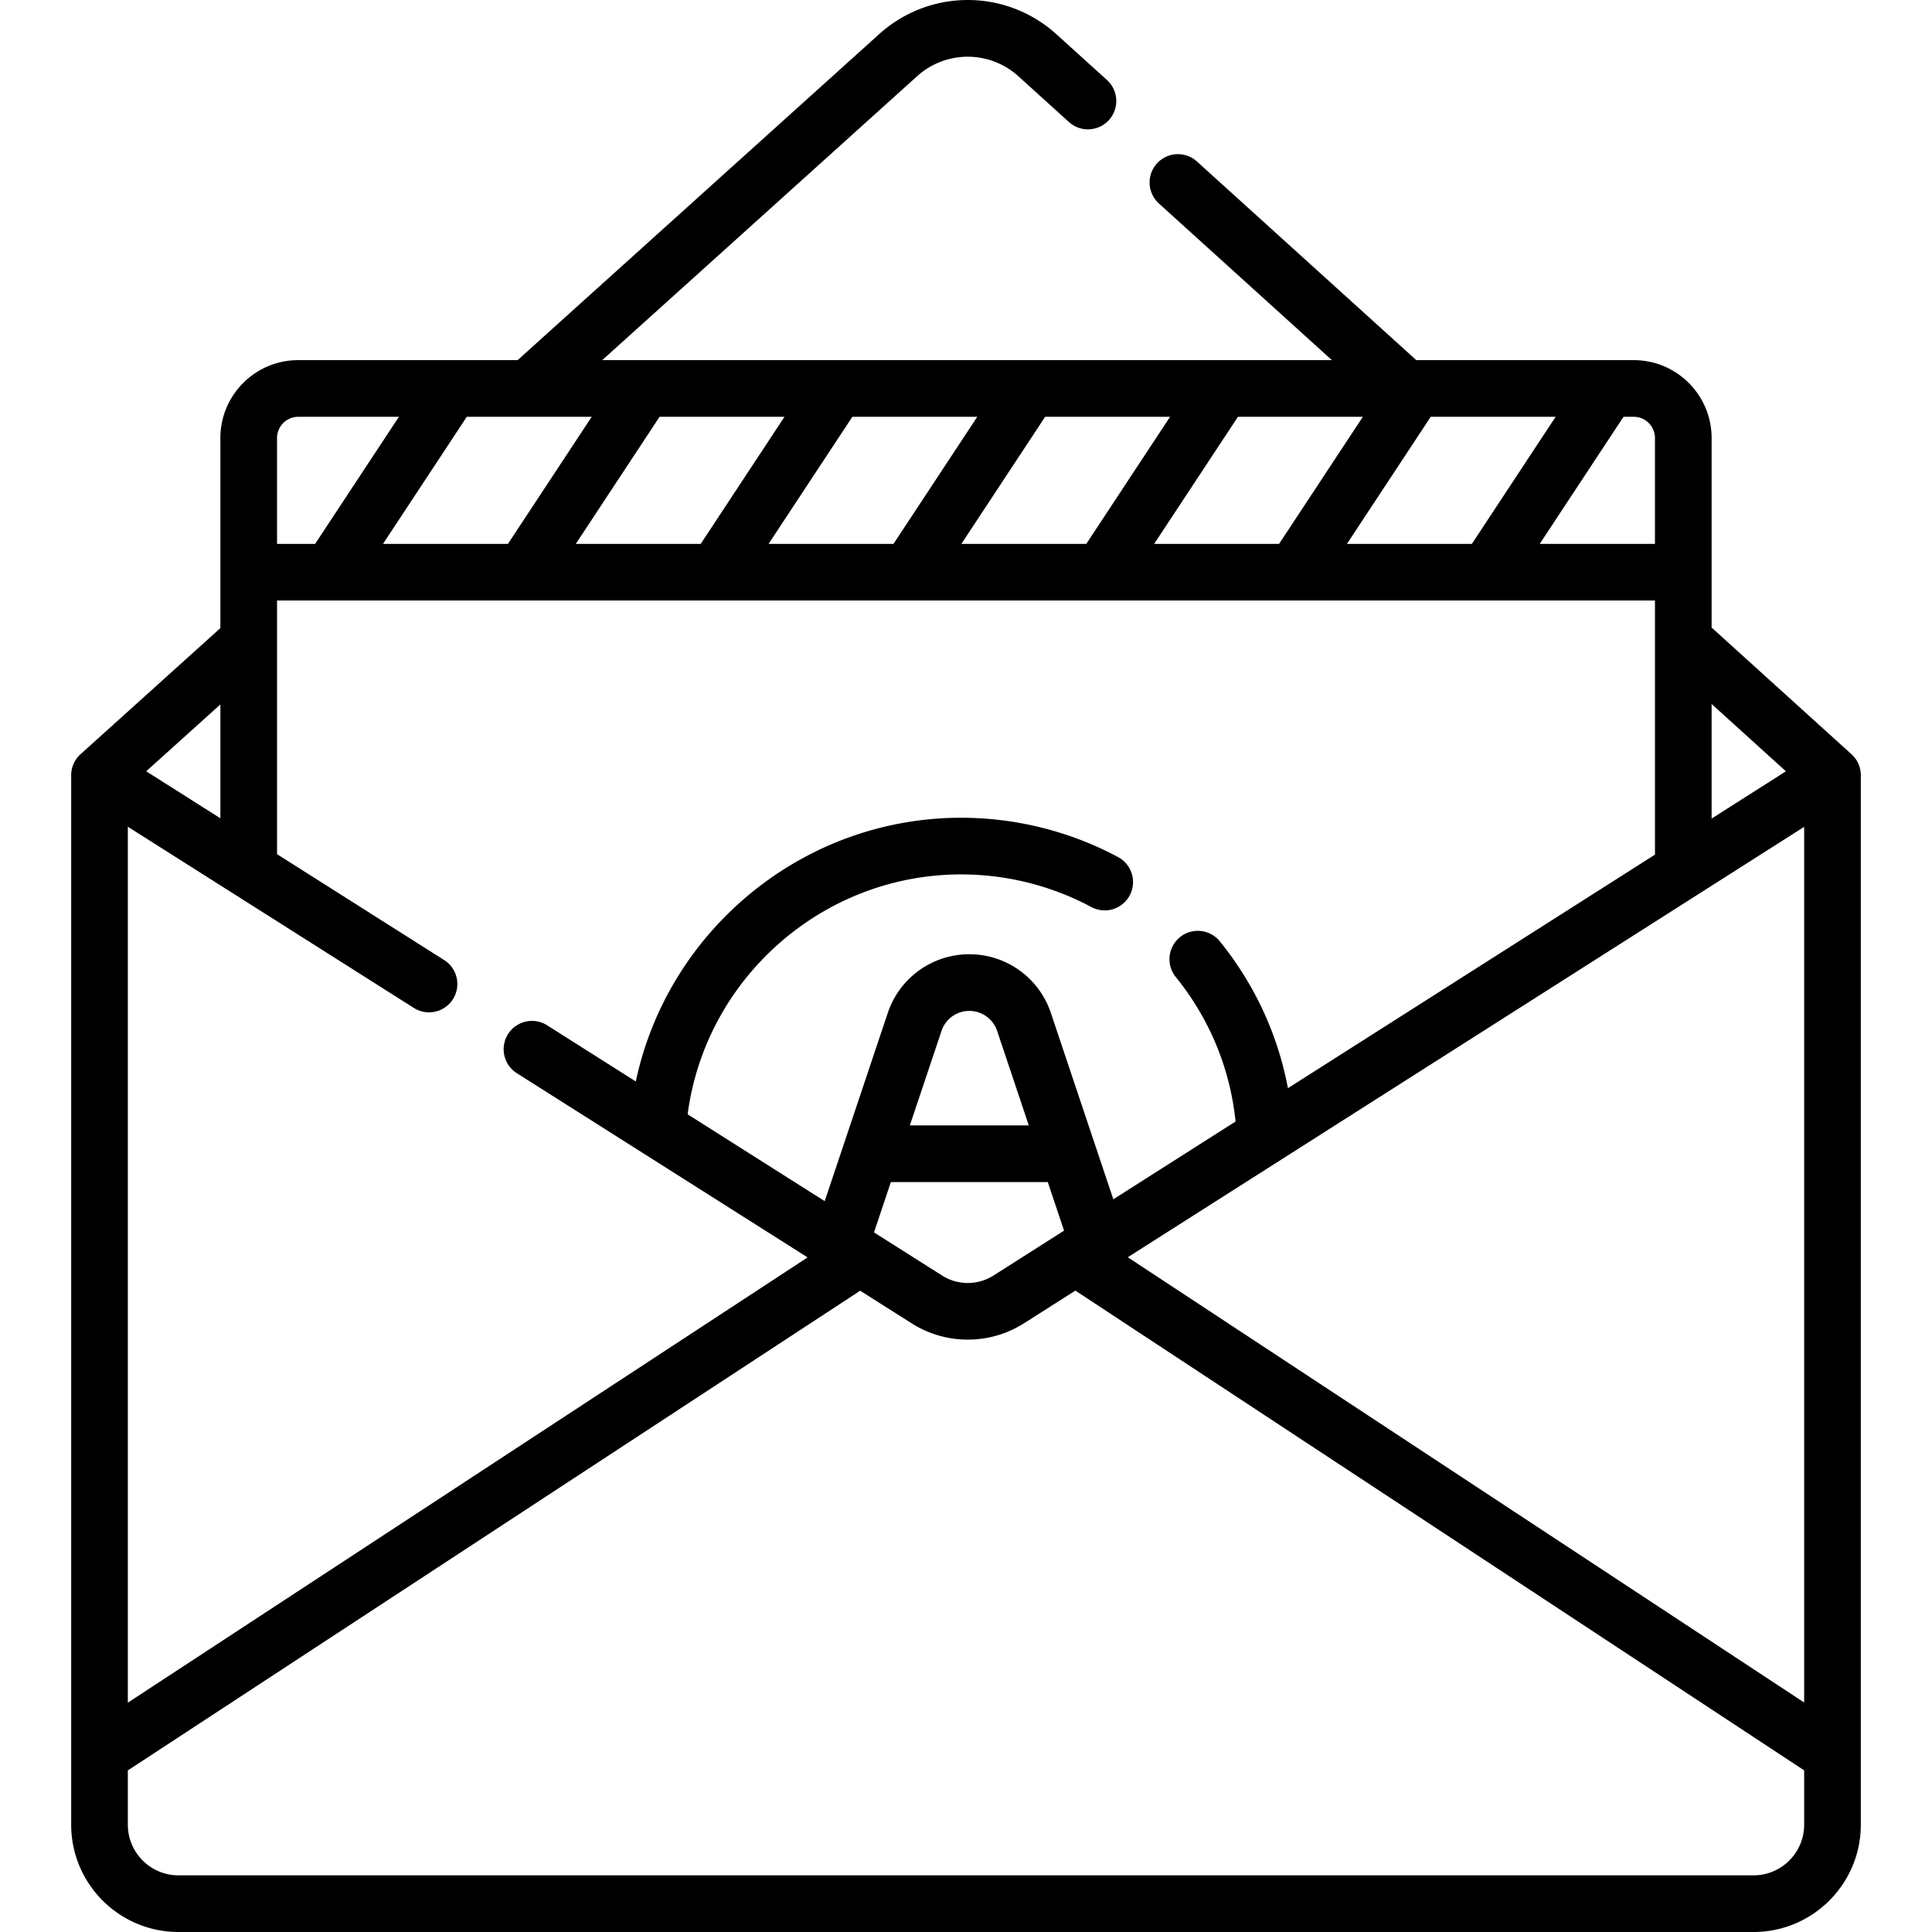 <svg height="512" viewBox="0 0 511.415 511.415" width="512" xmlns="http://www.w3.org/2000/svg"><path d="M492.573 464.487V205.214a7.503 7.503 0 00-2.466-5.56l-37.028-33.532V115.94c0-11.363-9.245-20.608-20.609-20.608h-57.564L316.82 42.73a7.5 7.5 0 00-10.068 11.119l45.808 41.482H159.411l83.342-75.144a19.974 19.974 0 0126.856.029l13.419 12.151a7.501 7.501 0 0010.069-11.119L279.68 9.099a34.931 34.931 0 00-46.97-.051l-95.699 86.284H78.944c-11.364 0-20.609 9.245-20.609 20.608v50.328L21.32 199.644a7.502 7.502 0 00-2.478 5.57v277.802c0 15.659 12.74 28.399 28.399 28.399h416.933c15.659 0 28.399-12.74 28.399-28.399v-18.494-.035zM33.842 218.844l75.708 47.965a7.495 7.495 0 0010.35-2.322 7.501 7.501 0 00-2.321-10.35l-44.242-28.03v-67.14H87.44l.014.001.016-.001h51.003l.014.001.016-.001h51.002l.014.001.016-.001h51.003l.014.001.016-.001h51.002l.014.001.016-.001h51.003l.014.001.016-.001h51.002l.014.001.016-.001h44.416v67.26l-97.156 61.823c-2.672-14.168-8.773-27.413-17.993-38.826a7.5 7.5 0 10-11.668 9.426c8.941 11.067 14.35 24.206 15.802 38.219l-32.362 20.593-4.786-14.282-.006-.017-11.74-35.036c-3.112-9.29-11.787-15.532-21.584-15.532s-18.472 6.242-21.584 15.532l-11.733 35.017-.015.044-4.948 14.768-36.282-22.987c4.711-35.946 35.689-63.504 72.399-63.504 11.992 0 23.89 2.977 34.409 8.607a7.5 7.5 0 107.079-13.224c-12.689-6.792-27.035-10.383-41.488-10.383-41.924 0-77.65 29.822-86.121 69.81l-23.583-14.941a7.502 7.502 0 00-8.029 12.672l33.353 21.131.036.022 43.698 27.685L33.842 450.705zm122.784-108.512l-22.172 33.636h-33.067l22.172-33.636zm51.032 0l-22.172 33.636h-33.067l22.172-33.636zm51.032 0l-22.172 33.636h-33.067l22.172-33.636zm51.033 0l-22.172 33.636h-33.067l22.172-33.636zm51.032 0l-22.172 33.636h-33.067l22.172-33.636zm51.033 0l-22.172 33.636h-33.067l22.172-33.636zM272.33 297.906h-31.485l8.381-25.013c1.062-3.169 4.02-5.298 7.361-5.298s6.299 2.129 7.361 5.298zm-40.974 28.318l4.462-13.318h41.537l4.307 12.854-18.681 11.887a12.71 12.71 0 01-13.575.013zm246.217-107.348v231.791L298.53 332.806zm-4.828-14.708l-19.666 12.514v-30.323zm-34.666-88.228v28.027h-30.498l22.172-33.636h2.717a5.616 5.616 0 015.609 5.609zm-359.134-5.608h26.648l-22.172 33.636H73.336V115.94a5.615 5.615 0 015.609-5.608zM58.336 216.604l-19.632-12.438 19.632-17.701zm405.838 279.811H47.241c-7.388 0-13.399-6.011-13.399-13.399v-14.379l193.852-126.975 13.684 8.669a27.638 27.638 0 0014.805 4.275 27.653 27.653 0 0014.852-4.305l13.623-8.668 192.915 126.992v14.391c0 7.388-6.011 13.399-13.399 13.399z"/></svg>